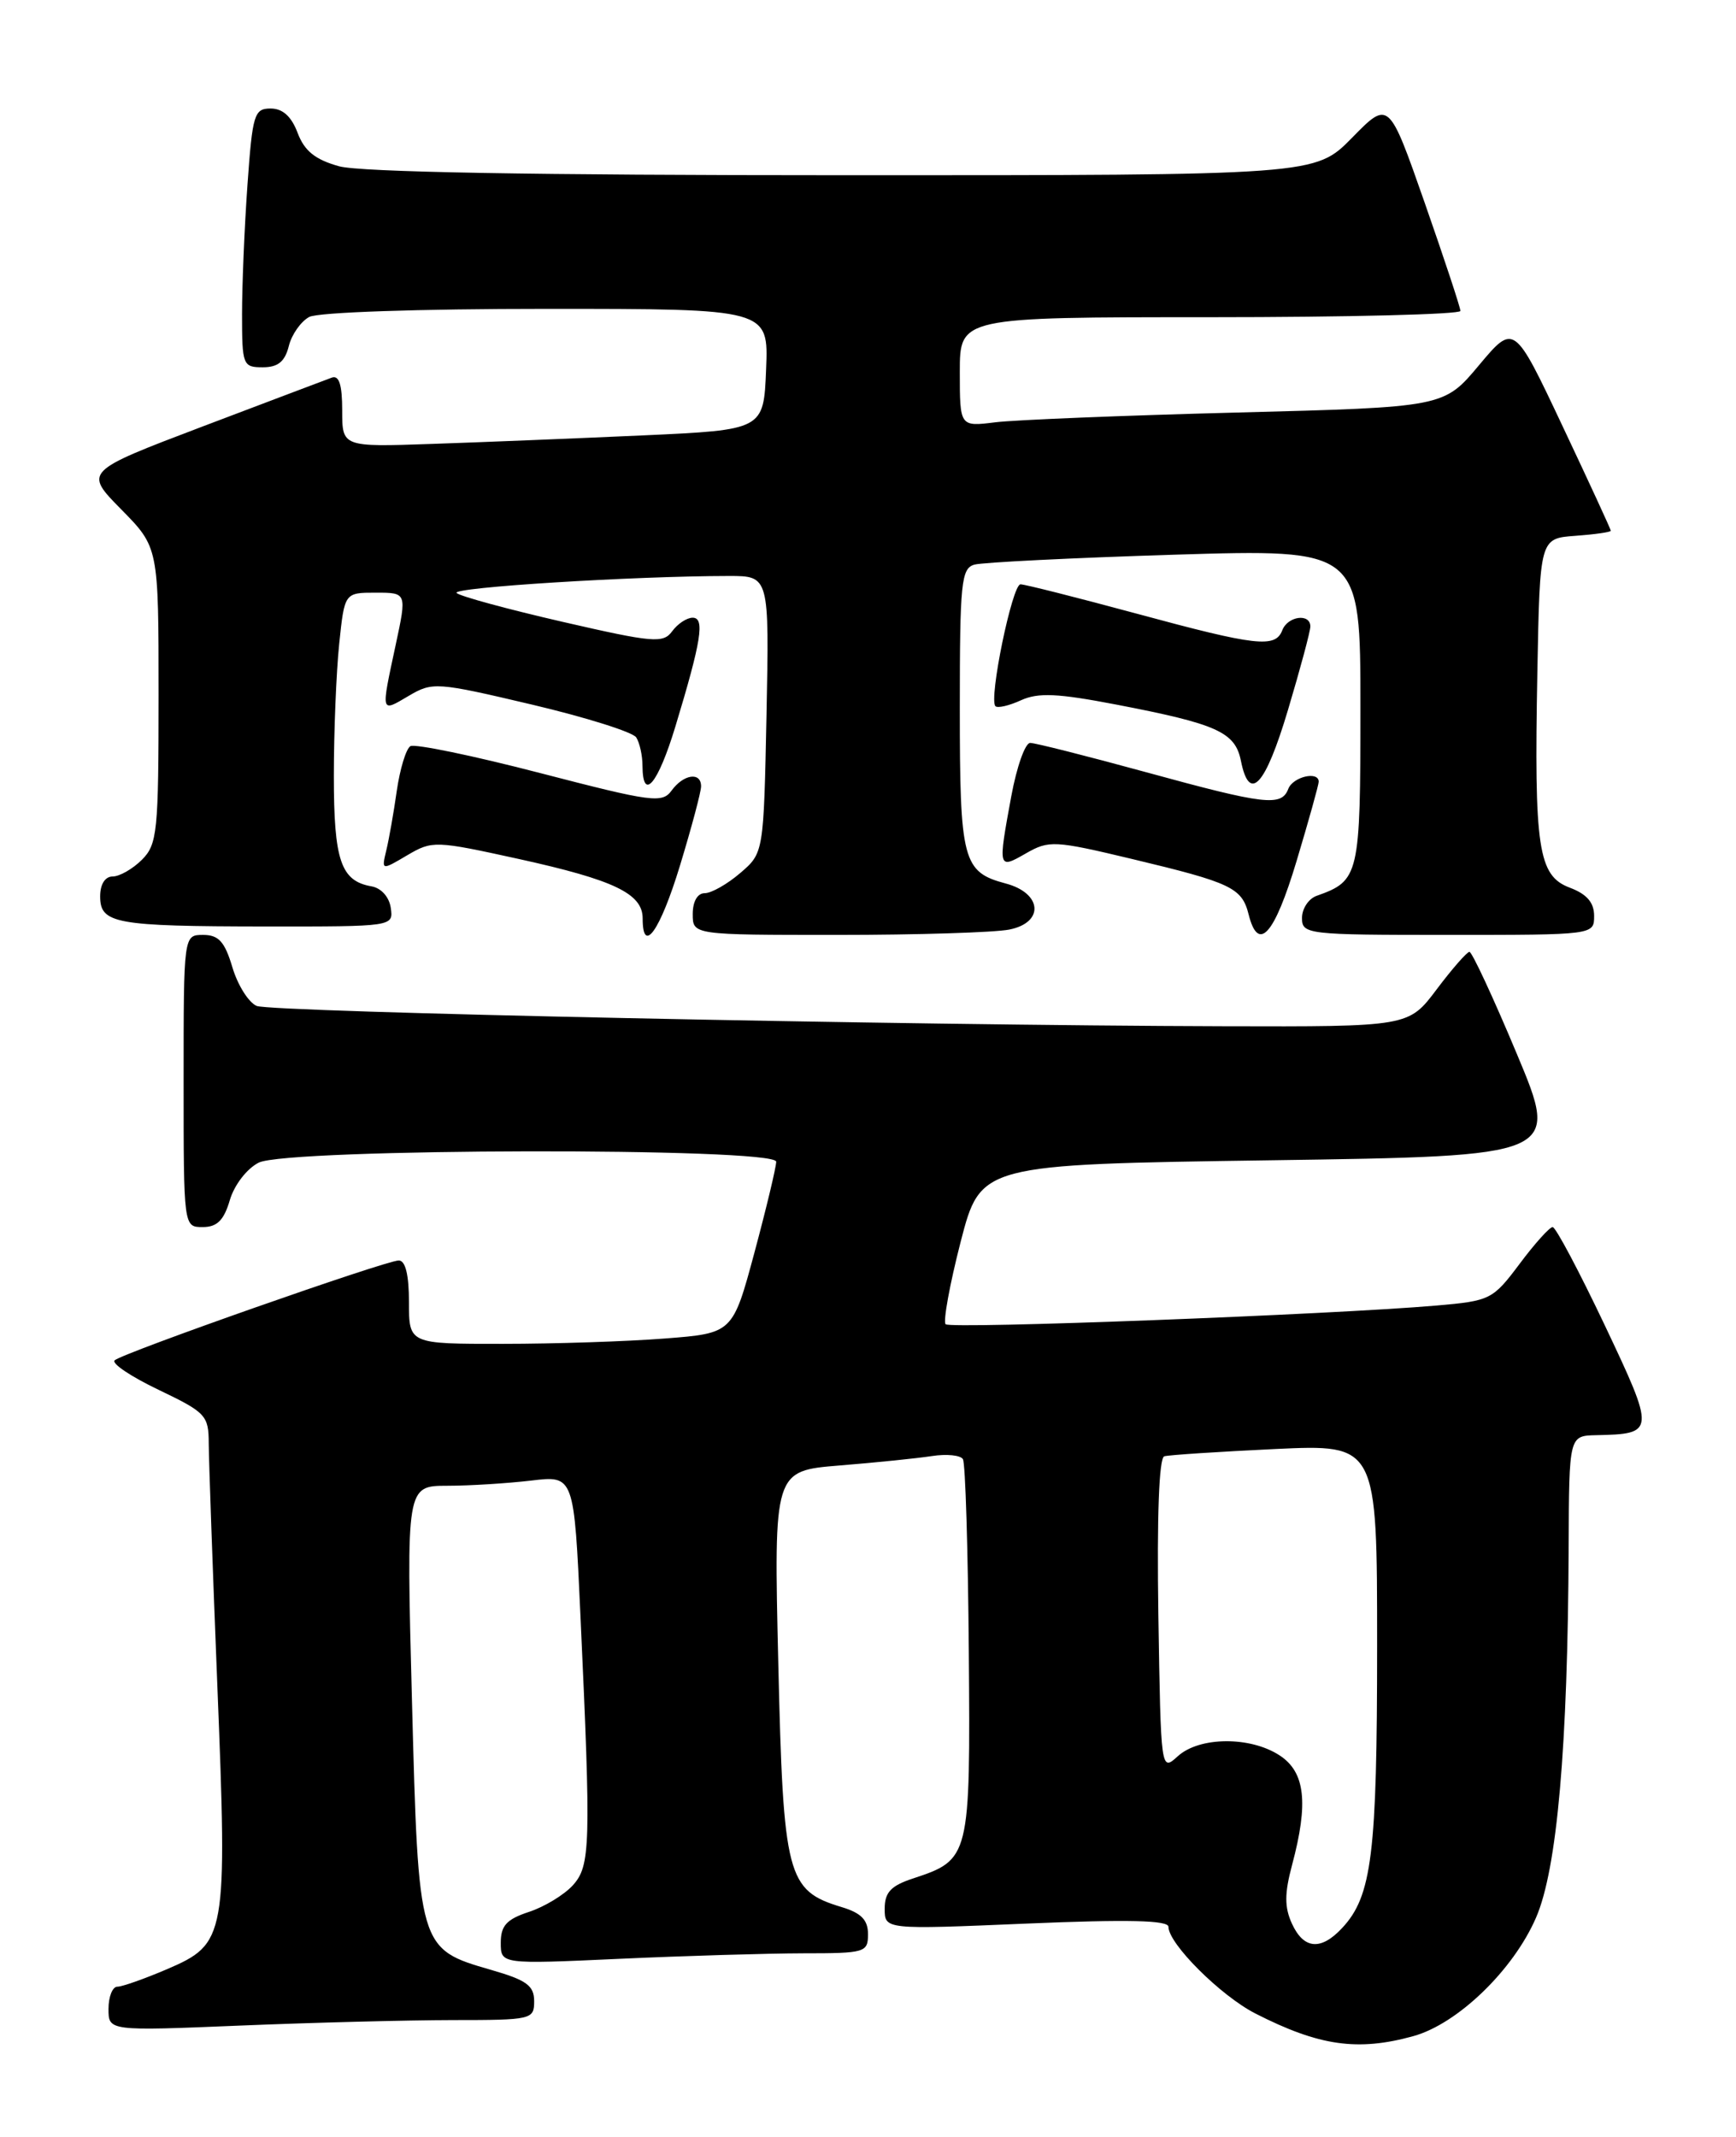 <?xml version="1.0" encoding="UTF-8" standalone="no"?>
<!DOCTYPE svg PUBLIC "-//W3C//DTD SVG 1.1//EN" "http://www.w3.org/Graphics/SVG/1.1/DTD/svg11.dtd" >
<svg xmlns="http://www.w3.org/2000/svg" xmlns:xlink="http://www.w3.org/1999/xlink" version="1.1" viewBox="0 0 208 256">
 <g >
 <path fill="currentColor"
d=" M 169.35 243.92 C 174.65 242.45 181.32 236.01 184.04 229.73 C 186.57 223.91 187.85 209.28 187.95 185.25 C 188.00 172.00 188.00 172.00 191.25 171.93 C 198.34 171.78 198.35 171.59 192.27 158.75 C 189.20 152.29 186.40 147.00 186.03 147.00 C 185.67 147.00 183.88 148.98 182.07 151.41 C 178.86 155.69 178.56 155.84 172.13 156.40 C 159.49 157.49 113.89 159.23 113.30 158.64 C 112.98 158.31 113.79 153.87 115.10 148.77 C 117.50 139.50 117.50 139.50 152.18 139.00 C 186.87 138.50 186.87 138.50 181.74 126.25 C 178.92 119.51 176.36 114.01 176.06 114.03 C 175.75 114.05 173.98 116.07 172.13 118.53 C 168.77 123.00 168.77 123.00 146.63 122.94 C 108.26 122.84 32.57 121.25 30.76 120.51 C 29.80 120.11 28.49 118.04 27.85 115.90 C 26.93 112.81 26.20 112.00 24.34 112.00 C 22.00 112.00 22.00 112.00 22.00 129.50 C 22.00 147.00 22.00 147.00 24.29 147.00 C 26.01 147.00 26.83 146.19 27.54 143.76 C 28.08 141.94 29.59 139.99 31.00 139.28 C 34.46 137.55 93.00 137.44 93.00 139.17 C 93.00 139.81 91.83 144.70 90.40 150.03 C 87.79 159.72 87.79 159.72 79.65 160.35 C 75.17 160.70 66.44 160.99 60.25 160.99 C 49.00 161.00 49.00 161.00 49.00 156.00 C 49.00 152.73 48.58 151.00 47.78 151.00 C 46.24 151.00 14.77 162.05 13.74 162.96 C 13.32 163.32 15.68 164.91 18.99 166.49 C 24.67 169.21 25.00 169.56 25.01 172.93 C 25.02 174.90 25.48 187.93 26.04 201.90 C 27.25 232.12 27.12 232.84 20.02 235.90 C 17.33 237.05 14.65 238.00 14.06 238.00 C 13.48 238.00 13.00 239.20 13.00 240.66 C 13.00 243.31 13.00 243.31 28.75 242.66 C 37.41 242.30 48.89 242.01 54.25 242.00 C 63.71 242.00 64.00 241.93 64.00 239.74 C 64.00 237.87 63.09 237.21 58.85 235.99 C 50.15 233.48 50.14 233.45 49.36 203.75 C 48.68 178.00 48.68 178.00 53.59 177.99 C 56.29 177.99 60.81 177.70 63.64 177.37 C 68.78 176.75 68.78 176.75 69.55 193.62 C 70.82 221.17 70.75 223.51 68.63 225.86 C 67.60 226.99 65.24 228.43 63.38 229.04 C 60.70 229.92 60.00 230.69 60.00 232.73 C 60.00 235.31 60.00 235.31 74.25 234.66 C 82.09 234.30 91.99 234.01 96.25 234.00 C 103.66 234.00 104.00 233.90 104.00 231.71 C 104.00 230.00 103.19 229.17 100.83 228.46 C 94.28 226.48 93.85 224.81 93.25 199.22 C 92.71 176.20 92.71 176.20 100.60 175.56 C 104.95 175.21 109.93 174.70 111.67 174.43 C 113.42 174.16 115.08 174.33 115.37 174.80 C 115.67 175.27 115.98 185.65 116.08 197.86 C 116.27 222.58 116.22 222.78 109.38 225.04 C 106.74 225.91 106.00 226.70 106.00 228.66 C 106.00 231.16 106.00 231.16 123.00 230.44 C 135.17 229.93 140.00 230.04 140.00 230.83 C 140.00 232.85 146.26 239.09 150.41 241.21 C 158.05 245.11 162.67 245.77 169.35 243.92 Z  M 81.47 103.70 C 82.86 99.13 84.00 94.86 84.00 94.20 C 84.00 92.44 81.91 92.74 80.48 94.69 C 79.34 96.26 78.17 96.10 64.68 92.60 C 56.67 90.52 49.69 89.08 49.17 89.39 C 48.65 89.71 47.92 92.12 47.54 94.74 C 47.17 97.36 46.60 100.58 46.28 101.89 C 45.71 104.28 45.71 104.28 48.79 102.46 C 51.80 100.69 52.13 100.70 62.19 102.91 C 73.58 105.42 77.00 107.06 77.00 110.02 C 77.00 114.46 79.09 111.51 81.47 103.70 Z  M 120.93 111.36 C 125.15 110.52 124.88 107.00 120.50 105.84 C 115.35 104.47 115.00 103.12 115.00 84.88 C 115.00 69.79 115.17 68.09 116.75 67.64 C 117.71 67.37 128.51 66.83 140.75 66.45 C 163.00 65.77 163.00 65.77 163.00 84.73 C 163.00 104.94 162.87 105.50 157.75 107.32 C 156.79 107.66 156.00 108.85 156.00 109.97 C 156.00 111.93 156.58 112.00 173.50 112.00 C 191.00 112.00 191.00 112.00 191.00 109.72 C 191.00 108.12 190.13 107.11 188.08 106.34 C 184.29 104.91 183.80 101.64 184.20 80.50 C 184.50 64.50 184.50 64.50 188.75 64.19 C 191.09 64.02 193.00 63.75 193.00 63.58 C 193.00 63.42 190.39 57.76 187.20 51.01 C 181.41 38.74 181.41 38.74 177.20 43.76 C 173.00 48.78 173.00 48.78 148.25 49.42 C 134.64 49.77 121.59 50.30 119.25 50.59 C 115.00 51.12 115.00 51.12 115.00 44.56 C 115.00 38.00 115.00 38.00 145.00 38.00 C 161.50 38.00 174.99 37.66 174.98 37.25 C 174.98 36.84 173.04 30.99 170.69 24.26 C 166.40 12.01 166.40 12.01 161.99 16.51 C 157.58 21.00 157.58 21.00 101.04 20.99 C 63.85 20.99 43.18 20.62 40.63 19.92 C 37.76 19.12 36.48 18.09 35.66 15.92 C 34.92 13.95 33.87 13.00 32.43 13.00 C 30.46 13.00 30.25 13.68 29.65 22.15 C 29.29 27.19 29.00 34.16 29.00 37.65 C 29.00 43.74 29.10 44.00 31.48 44.00 C 33.30 44.00 34.13 43.33 34.60 41.47 C 34.94 40.08 36.05 38.51 37.05 37.97 C 38.10 37.41 50.13 37.00 65.48 37.00 C 92.09 37.00 92.09 37.00 91.79 44.25 C 91.50 51.50 91.50 51.50 77.00 52.16 C 69.03 52.52 57.66 52.98 51.75 53.18 C 41.00 53.55 41.00 53.55 41.00 49.17 C 41.00 46.09 40.63 44.92 39.75 45.24 C 39.06 45.49 32.10 48.13 24.28 51.09 C 10.06 56.49 10.06 56.49 14.53 61.03 C 19.00 65.57 19.00 65.57 19.00 83.28 C 19.00 99.67 18.85 101.15 17.00 103.00 C 15.90 104.10 14.32 105.00 13.50 105.00 C 12.59 105.00 12.00 105.93 12.00 107.38 C 12.00 110.65 13.77 110.97 31.82 110.99 C 47.12 111.00 47.14 111.00 46.82 108.76 C 46.63 107.45 45.67 106.38 44.50 106.18 C 40.84 105.54 40.00 103.09 40.00 92.96 C 40.00 87.64 40.29 80.53 40.64 77.15 C 41.28 71.00 41.28 71.00 45.02 71.00 C 48.75 71.00 48.75 71.00 47.41 77.25 C 45.63 85.56 45.58 85.36 48.96 83.37 C 51.82 81.68 52.29 81.71 63.70 84.40 C 70.18 85.93 75.82 87.70 76.23 88.34 C 76.64 88.98 76.98 90.51 76.98 91.75 C 77.01 96.10 78.83 93.93 80.92 87.04 C 84.03 76.78 84.48 74.00 82.99 74.00 C 82.29 74.00 81.19 74.73 80.54 75.62 C 79.46 77.09 78.31 77.00 67.43 74.50 C 60.87 72.99 55.14 71.44 54.71 71.04 C 53.98 70.38 75.85 69.01 87.34 69.00 C 92.17 69.00 92.17 69.00 91.84 85.59 C 91.50 102.18 91.50 102.18 88.69 104.59 C 87.15 105.91 85.24 107.00 84.44 107.00 C 83.57 107.00 83.00 107.99 83.00 109.50 C 83.00 112.00 83.00 112.00 100.38 112.00 C 109.93 112.00 119.18 111.71 120.93 111.36 Z  M 155.35 103.15 C 156.81 98.29 158.00 94.01 158.00 93.65 C 158.00 92.33 154.92 93.05 154.36 94.50 C 153.54 96.65 151.59 96.42 137.29 92.50 C 130.27 90.58 124.03 89.00 123.43 89.00 C 122.83 89.00 121.82 91.86 121.17 95.37 C 119.56 104.10 119.58 104.15 122.91 102.24 C 125.68 100.65 126.33 100.68 135.66 102.91 C 147.51 105.74 148.80 106.35 149.60 109.53 C 150.76 114.17 152.68 112.04 155.35 103.15 Z  M 154.32 85.05 C 155.79 80.13 157.00 75.63 157.00 75.05 C 157.00 73.44 154.29 73.80 153.64 75.50 C 152.81 77.66 150.56 77.41 136.14 73.50 C 129.03 71.58 122.79 70.00 122.27 70.00 C 121.28 70.00 118.44 83.78 119.27 84.60 C 119.53 84.86 120.91 84.54 122.33 83.89 C 124.40 82.95 126.72 83.06 133.71 84.40 C 145.83 86.73 147.99 87.70 148.68 91.14 C 149.70 96.23 151.59 94.19 154.32 85.05 Z  M 154.79 230.44 C 153.89 228.47 153.90 226.82 154.81 223.42 C 156.80 215.98 156.38 212.30 153.33 210.30 C 149.81 207.99 143.72 208.03 141.12 210.39 C 139.09 212.23 139.09 212.23 138.79 193.49 C 138.61 181.59 138.87 174.64 139.50 174.46 C 140.05 174.30 146.01 173.91 152.75 173.59 C 165.00 173.02 165.00 173.02 165.00 197.14 C 165.00 222.11 164.38 227.15 160.81 230.97 C 158.26 233.71 156.20 233.52 154.79 230.44 Z "/>
</g>
</svg>